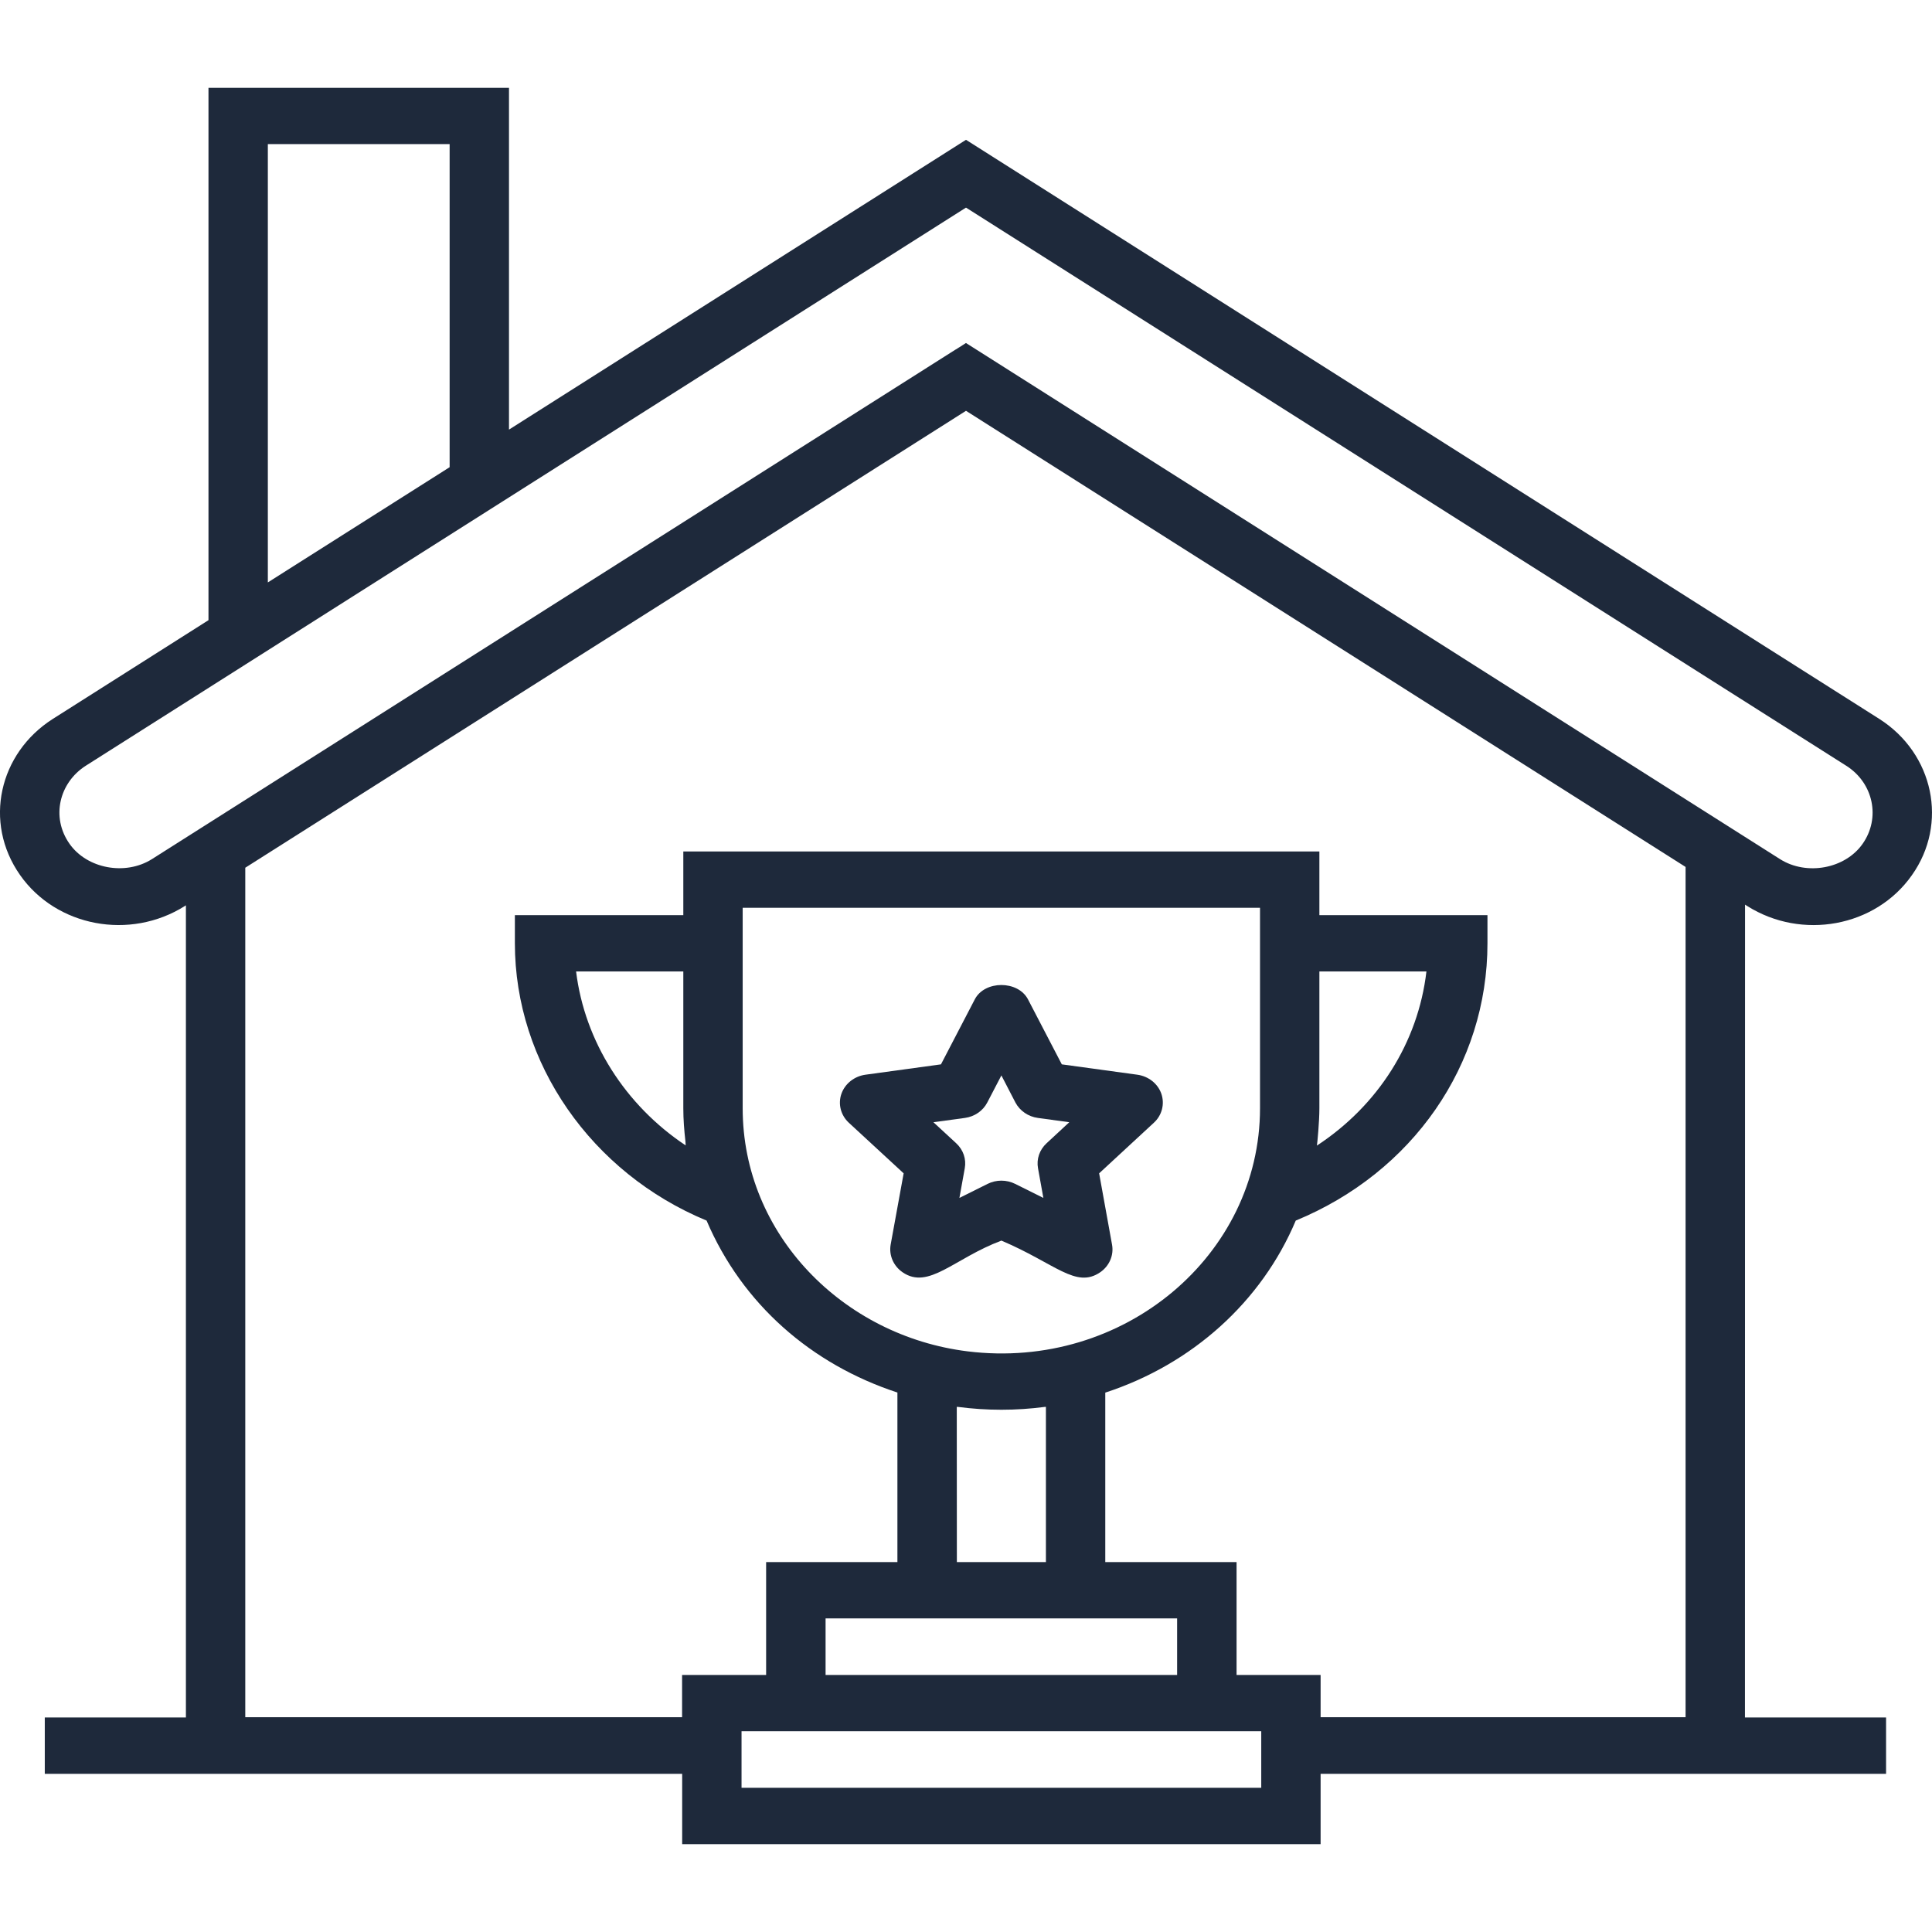 <svg width="22" height="22" viewBox="0 0 22 20" fill="none" xmlns="http://www.w3.org/2000/svg">
<path d="M10.915 2.959C10.903 2.967 10.894 2.973 10.888 2.977C10.893 2.974 10.902 2.968 10.915 2.959Z" fill="#1E293B"/>
<path d="M10.975 2.922L10.977 2.92L10.973 2.923L10.975 2.922Z" fill="#1E293B"/>
<path d="M21.401 7.187L11 0.592L5.796 3.892V0H2.374V6.062L0.599 7.188C-0.009 7.576 -0.194 8.363 0.229 8.965C0.642 9.553 1.48 9.711 2.105 9.317L2.117 9.309V18.557H0.51V19.199H7.768V20H15.038V19.199H21.477V18.557H19.87L19.871 9.301L19.896 9.317C20.517 9.709 21.356 9.557 21.771 8.966C22.187 8.38 22.02 7.582 21.401 7.187ZM3.05 0.641H5.12V4.32L3.05 5.632V0.641ZM14.362 19.358H8.444V18.714H14.362V19.358ZM10.895 15.02C10.901 15.021 10.906 15.02 10.911 15.021C11.072 15.042 11.236 15.053 11.403 15.053C11.569 15.053 11.733 15.042 11.894 15.021C11.9 15.02 11.905 15.021 11.91 15.02V16.788H10.896L10.895 15.02ZM8.457 11.62V9.337H14.348V11.62C14.348 13.291 12.799 14.608 11.018 14.388C9.602 14.213 8.457 13.059 8.457 11.62ZM13.404 17.429V18.073H9.401V17.429H13.404ZM19.194 18.554H15.038V18.073H14.081V16.788H12.586V14.858C13.575 14.535 14.366 13.823 14.755 12.899C16.085 12.351 16.938 11.128 16.938 9.741V9.421H15.024V8.696H7.781V9.421L5.863 9.421V9.741C5.863 11.107 6.735 12.356 8.046 12.899C8.454 13.854 9.243 14.537 10.219 14.857V16.788H8.724V18.073H7.767V18.554H2.793V8.881L11 3.678L19.194 8.872L19.194 18.554ZM14.996 12.045C15.001 12.012 15.024 11.774 15.024 11.62V10.062H16.243C16.148 10.873 15.691 11.589 14.996 12.045ZM7.805 11.996C7.807 12.012 7.806 12.027 7.808 12.043C7.121 11.586 6.658 10.861 6.56 10.062H7.781V11.62C7.781 11.747 7.791 11.872 7.805 11.996ZM21.209 8.61C21.01 8.893 20.573 8.974 20.271 8.784C18.447 7.627 11.353 3.129 11 2.906C10.998 2.907 10.995 2.909 10.993 2.91C10.993 2.91 10.99 2.912 10.986 2.915L10.987 2.914L10.985 2.915C10.983 2.917 10.98 2.919 10.976 2.921C10.978 2.92 10.98 2.919 10.982 2.917C10.979 2.919 10.977 2.92 10.975 2.922C10.971 2.924 10.966 2.927 10.961 2.931C10.965 2.928 10.969 2.925 10.973 2.923C10.948 2.939 10.928 2.951 10.915 2.96C10.916 2.959 10.918 2.957 10.92 2.956C10.91 2.962 10.899 2.97 10.887 2.978L10.888 2.977C10.885 2.979 10.882 2.981 10.882 2.981L10.885 2.978C10.468 3.243 8.627 4.41 1.73 8.783C1.427 8.974 0.991 8.892 0.792 8.609C0.577 8.304 0.676 7.912 0.976 7.72L11 1.364L21.024 7.72C21.334 7.917 21.417 8.316 21.209 8.61Z" fill="#1E293B"/>
<path d="M12.529 13.487C12.633 13.415 12.685 13.293 12.663 13.173L12.516 12.361L13.139 11.785C13.232 11.7 13.264 11.572 13.225 11.456C13.185 11.34 13.079 11.256 12.952 11.238L12.091 11.12L11.706 10.38C11.592 10.162 11.213 10.162 11.1 10.38L10.715 11.12L9.854 11.238C9.727 11.256 9.621 11.341 9.581 11.456C9.541 11.572 9.574 11.7 9.666 11.785L10.29 12.361L10.142 13.173C10.121 13.293 10.173 13.415 10.277 13.487C10.574 13.692 10.863 13.33 11.403 13.127C12.017 13.387 12.251 13.678 12.529 13.487ZM11.246 12.481L10.925 12.641L10.986 12.303C11.005 12.199 10.969 12.093 10.889 12.019L10.629 11.779L10.988 11.73C11.098 11.715 11.193 11.649 11.242 11.555L11.403 11.246L11.563 11.555C11.613 11.649 11.708 11.715 11.818 11.73L12.176 11.779L11.917 12.019C11.837 12.093 11.801 12.199 11.82 12.303L11.881 12.641L11.56 12.481C11.461 12.432 11.344 12.432 11.246 12.481Z" fill="#1E293B"/>
</svg>
